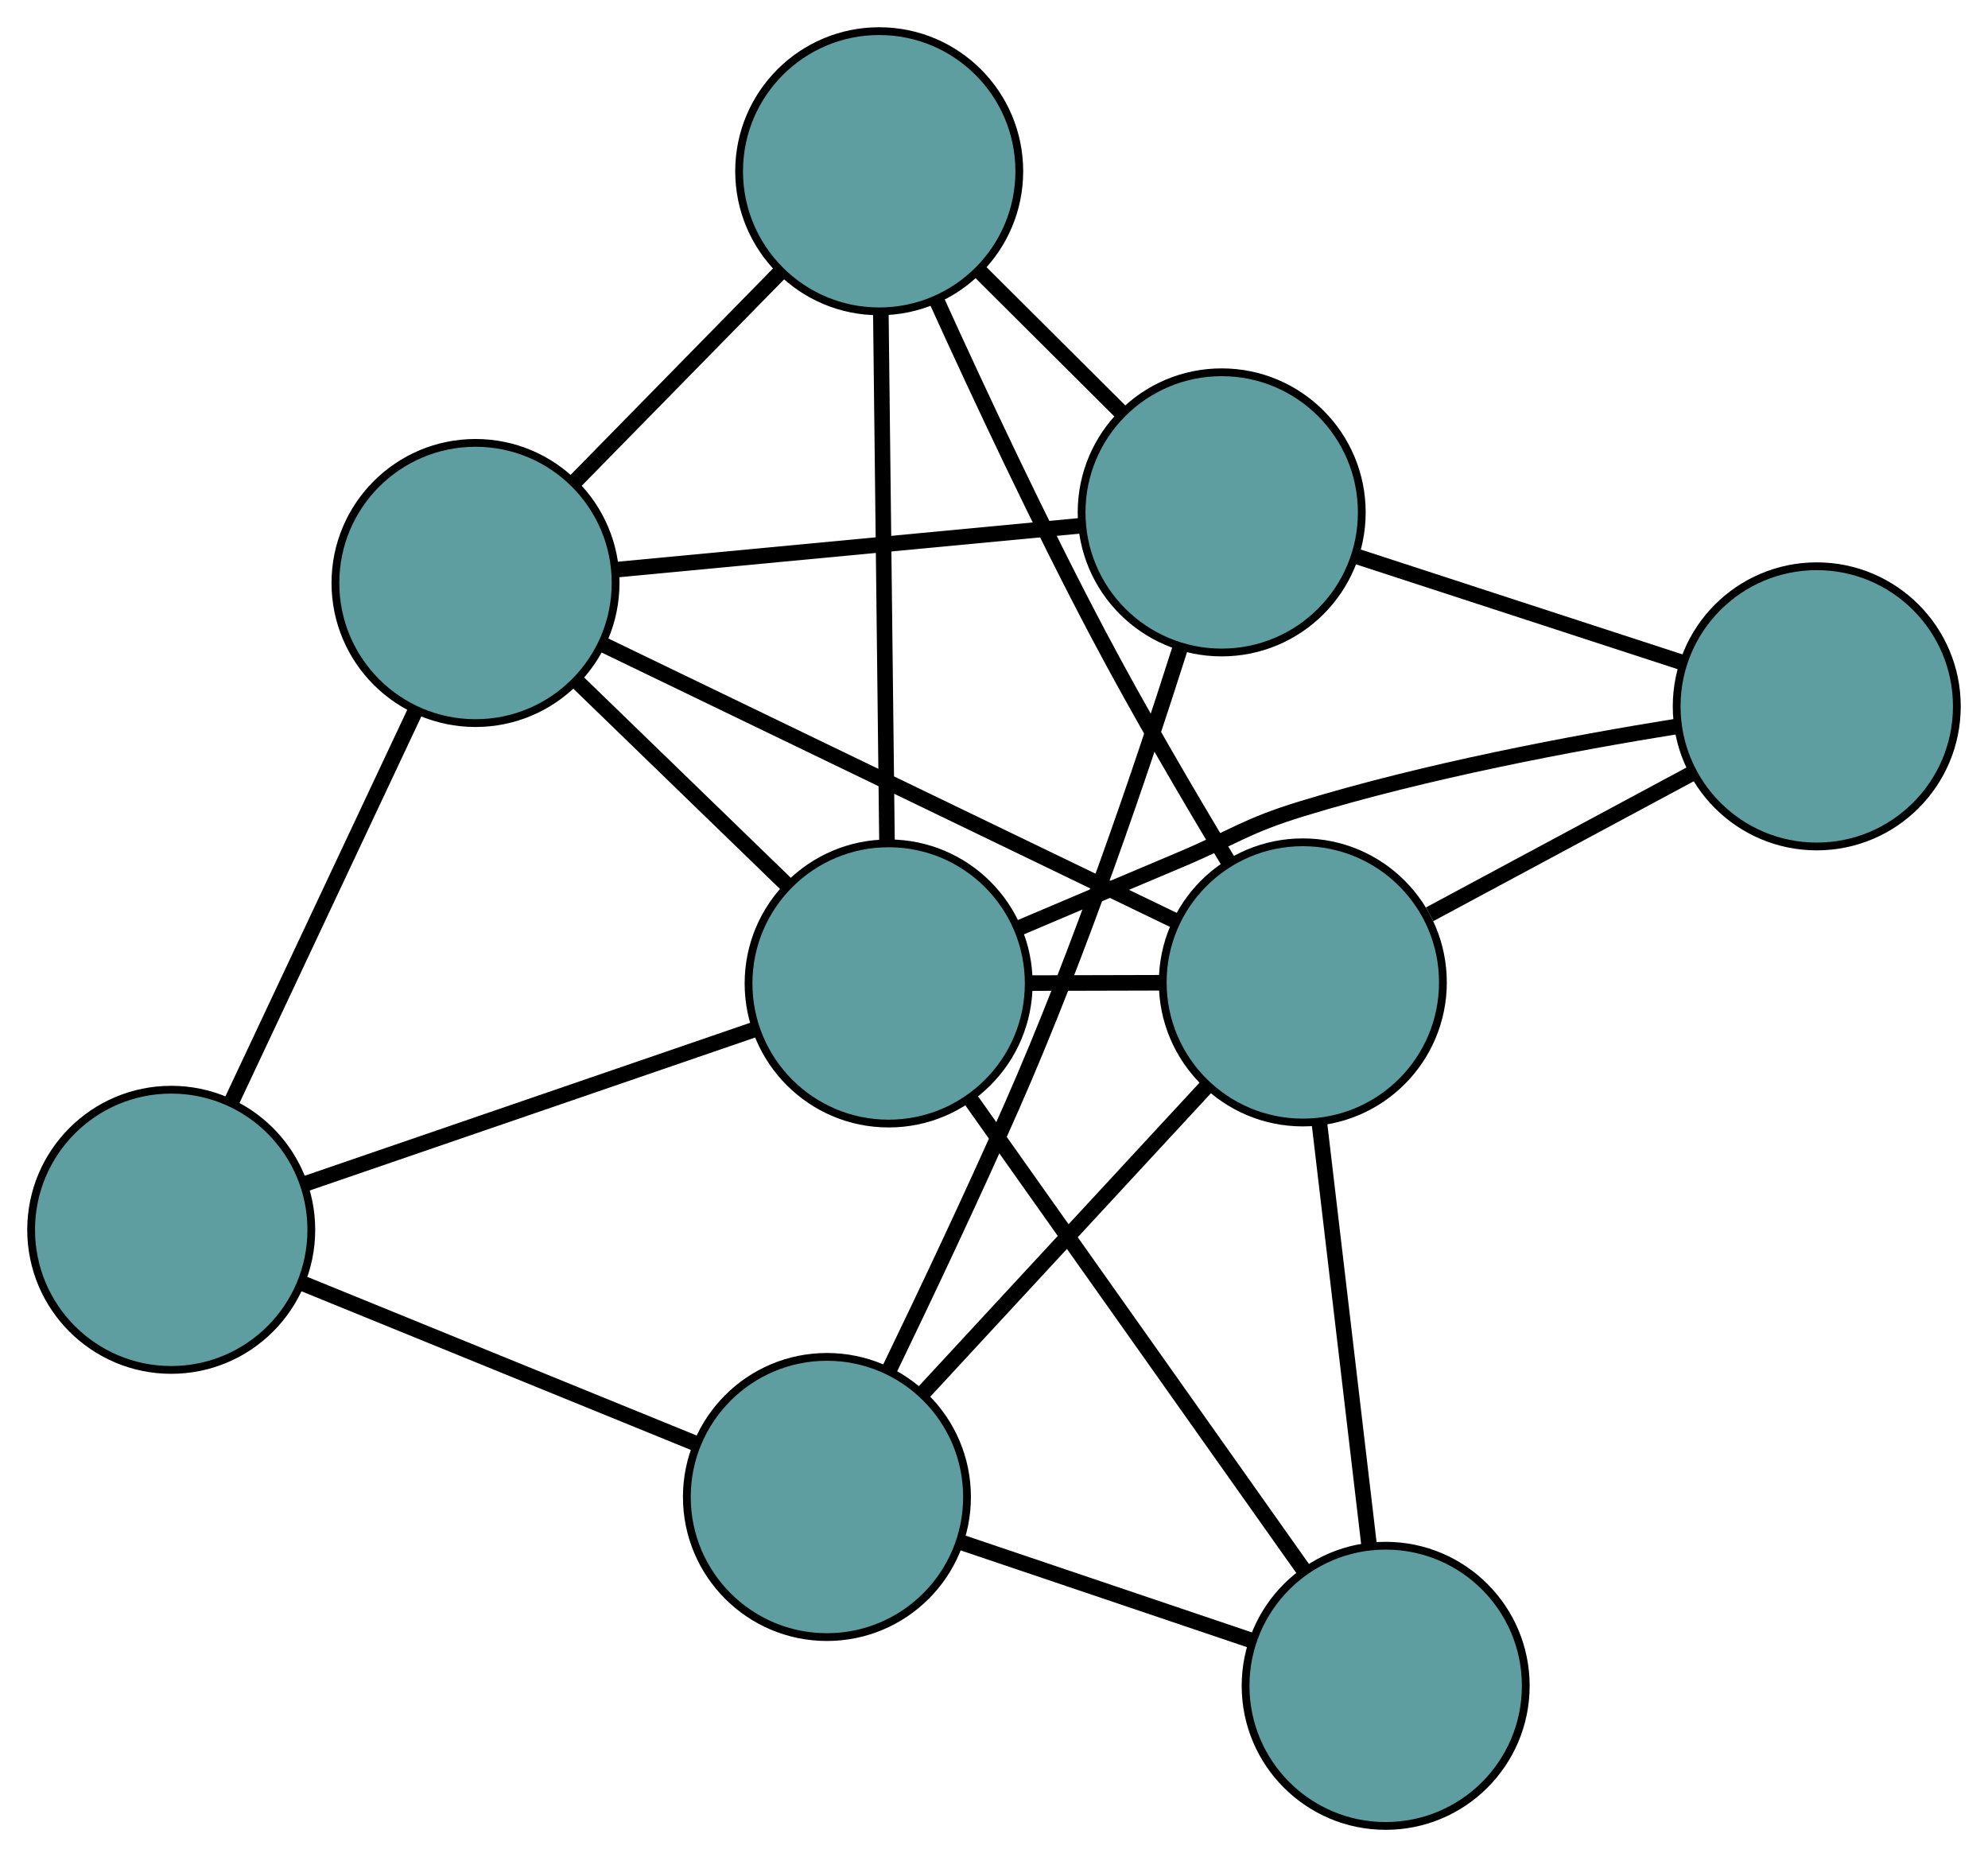 <?xml version="1.0" encoding="UTF-8" standalone="no"?>
<!DOCTYPE svg PUBLIC "-//W3C//DTD SVG 1.1//EN"
 "http://www.w3.org/Graphics/SVG/1.1/DTD/svg11.dtd">
<!-- Generated by graphviz version 2.36.0 (20140111.2315)
 -->
<!-- Title: G Pages: 1 -->
<svg width="100%" height="100%"
 viewBox="0.00 0.00 255.43 238.58" xmlns="http://www.w3.org/2000/svg" xmlns:xlink="http://www.w3.org/1999/xlink">
<g id="graph0" class="graph" transform="scale(1 1) rotate(0) translate(4 234.581)">
<title>G</title>
<!-- 0 -->
<g id="node1" class="node"><title>0</title>
<ellipse fill="cadetblue" stroke="black" cx="18" cy="-76.585" rx="18" ry="18"/>
</g>
<!-- 4 -->
<g id="node5" class="node"><title>4</title>
<ellipse fill="cadetblue" stroke="black" cx="57.096" cy="-159.683" rx="18" ry="18"/>
</g>
<!-- 0&#45;&#45;4 -->
<g id="edge1" class="edge"><title>0&#45;&#45;4</title>
<path fill="none" stroke="black" stroke-width="2" d="M25.724,-93.003C32.578,-107.571 42.539,-128.742 49.388,-143.3"/>
</g>
<!-- 5 -->
<g id="node6" class="node"><title>5</title>
<ellipse fill="cadetblue" stroke="black" cx="102.249" cy="-42.261" rx="18" ry="18"/>
</g>
<!-- 0&#45;&#45;5 -->
<g id="edge2" class="edge"><title>0&#45;&#45;5</title>
<path fill="none" stroke="black" stroke-width="2" d="M35.049,-69.639C49.762,-63.645 70.892,-55.036 85.513,-49.079"/>
</g>
<!-- 8 -->
<g id="node9" class="node"><title>8</title>
<ellipse fill="cadetblue" stroke="black" cx="110.177" cy="-108.234" rx="18" ry="18"/>
</g>
<!-- 0&#45;&#45;8 -->
<g id="edge3" class="edge"><title>0&#45;&#45;8</title>
<path fill="none" stroke="black" stroke-width="2" d="M35.338,-82.538C51.818,-88.196 76.463,-96.658 92.917,-102.308"/>
</g>
<!-- 1 -->
<g id="node2" class="node"><title>1</title>
<ellipse fill="cadetblue" stroke="black" cx="108.965" cy="-212.581" rx="18" ry="18"/>
</g>
<!-- 1&#45;&#45;4 -->
<g id="edge4" class="edge"><title>1&#45;&#45;4</title>
<path fill="none" stroke="black" stroke-width="2" d="M96.144,-199.505C88.103,-191.306 77.782,-180.779 69.77,-172.609"/>
</g>
<!-- 6 -->
<g id="node7" class="node"><title>6</title>
<ellipse fill="cadetblue" stroke="black" cx="152.97" cy="-168.754" rx="18" ry="18"/>
</g>
<!-- 1&#45;&#45;6 -->
<g id="edge5" class="edge"><title>1&#45;&#45;6</title>
<path fill="none" stroke="black" stroke-width="2" d="M121.93,-199.669C127.609,-194.013 134.26,-187.388 139.945,-181.726"/>
</g>
<!-- 7 -->
<g id="node8" class="node"><title>7</title>
<ellipse fill="cadetblue" stroke="black" cx="163.395" cy="-108.37" rx="18" ry="18"/>
</g>
<!-- 1&#45;&#45;7 -->
<g id="edge6" class="edge"><title>1&#45;&#45;7</title>
<path fill="none" stroke="black" stroke-width="2" d="M116.363,-195.94C121.842,-183.875 129.637,-167.24 137.188,-152.97 142.397,-143.127 148.708,-132.355 153.832,-123.864"/>
</g>
<!-- 1&#45;&#45;8 -->
<g id="edge7" class="edge"><title>1&#45;&#45;8</title>
<path fill="none" stroke="black" stroke-width="2" d="M109.176,-194.405C109.397,-175.37 109.743,-145.64 109.964,-126.552"/>
</g>
<!-- 2 -->
<g id="node3" class="node"><title>2</title>
<ellipse fill="cadetblue" stroke="black" cx="174.039" cy="-18" rx="18" ry="18"/>
</g>
<!-- 2&#45;&#45;5 -->
<g id="edge8" class="edge"><title>2&#45;&#45;5</title>
<path fill="none" stroke="black" stroke-width="2" d="M156.66,-23.873C145.373,-27.687 130.722,-32.638 119.467,-36.442"/>
</g>
<!-- 2&#45;&#45;7 -->
<g id="edge9" class="edge"><title>2&#45;&#45;7</title>
<path fill="none" stroke="black" stroke-width="2" d="M171.885,-36.288C170.026,-52.069 167.356,-74.734 165.509,-90.418"/>
</g>
<!-- 2&#45;&#45;8 -->
<g id="edge10" class="edge"><title>2&#45;&#45;8</title>
<path fill="none" stroke="black" stroke-width="2" d="M163.493,-32.9C151.661,-49.619 132.577,-76.584 120.738,-93.311"/>
</g>
<!-- 3 -->
<g id="node4" class="node"><title>3</title>
<ellipse fill="cadetblue" stroke="black" cx="229.428" cy="-143.834" rx="18" ry="18"/>
</g>
<!-- 3&#45;&#45;6 -->
<g id="edge11" class="edge"><title>3&#45;&#45;6</title>
<path fill="none" stroke="black" stroke-width="2" d="M212.078,-149.489C199.566,-153.567 182.748,-159.049 170.251,-163.122"/>
</g>
<!-- 3&#45;&#45;7 -->
<g id="edge12" class="edge"><title>3&#45;&#45;7</title>
<path fill="none" stroke="black" stroke-width="2" d="M213.443,-135.249C203.214,-129.755 189.981,-122.648 179.691,-117.122"/>
</g>
<!-- 3&#45;&#45;8 -->
<g id="edge13" class="edge"><title>3&#45;&#45;8</title>
<path fill="none" stroke="black" stroke-width="2" d="M211.51,-141.269C198.072,-139.106 179.317,-135.577 163.311,-130.689 156.049,-128.472 154.549,-127.041 147.553,-124.092 140.798,-121.245 133.362,-118.094 126.915,-115.356"/>
</g>
<!-- 4&#45;&#45;6 -->
<g id="edge14" class="edge"><title>4&#45;&#45;6</title>
<path fill="none" stroke="black" stroke-width="2" d="M75.129,-161.389C92.27,-163.011 117.903,-165.436 135.017,-167.055"/>
</g>
<!-- 4&#45;&#45;7 -->
<g id="edge15" class="edge"><title>4&#45;&#45;7</title>
<path fill="none" stroke="black" stroke-width="2" d="M73.705,-151.665C93.675,-142.025 126.984,-125.946 146.902,-116.331"/>
</g>
<!-- 4&#45;&#45;8 -->
<g id="edge16" class="edge"><title>4&#45;&#45;8</title>
<path fill="none" stroke="black" stroke-width="2" d="M70.217,-146.965C78.445,-138.99 89.008,-128.752 97.207,-120.805"/>
</g>
<!-- 5&#45;&#45;6 -->
<g id="edge17" class="edge"><title>5&#45;&#45;6</title>
<path fill="none" stroke="black" stroke-width="2" d="M110.192,-58.459C114.928,-68.261 120.985,-81.046 126.043,-92.535 134.752,-112.315 142.727,-135.879 147.699,-151.517"/>
</g>
<!-- 5&#45;&#45;7 -->
<g id="edge18" class="edge"><title>5&#45;&#45;7</title>
<path fill="none" stroke="black" stroke-width="2" d="M114.623,-55.639C125.231,-67.108 140.436,-83.547 151.04,-95.011"/>
</g>
<!-- 7&#45;&#45;8 -->
<g id="edge19" class="edge"><title>7&#45;&#45;8</title>
<path fill="none" stroke="black" stroke-width="2" d="M145.378,-108.324C139.95,-108.31 133.988,-108.295 128.538,-108.281"/>
</g>
</g>
</svg>

